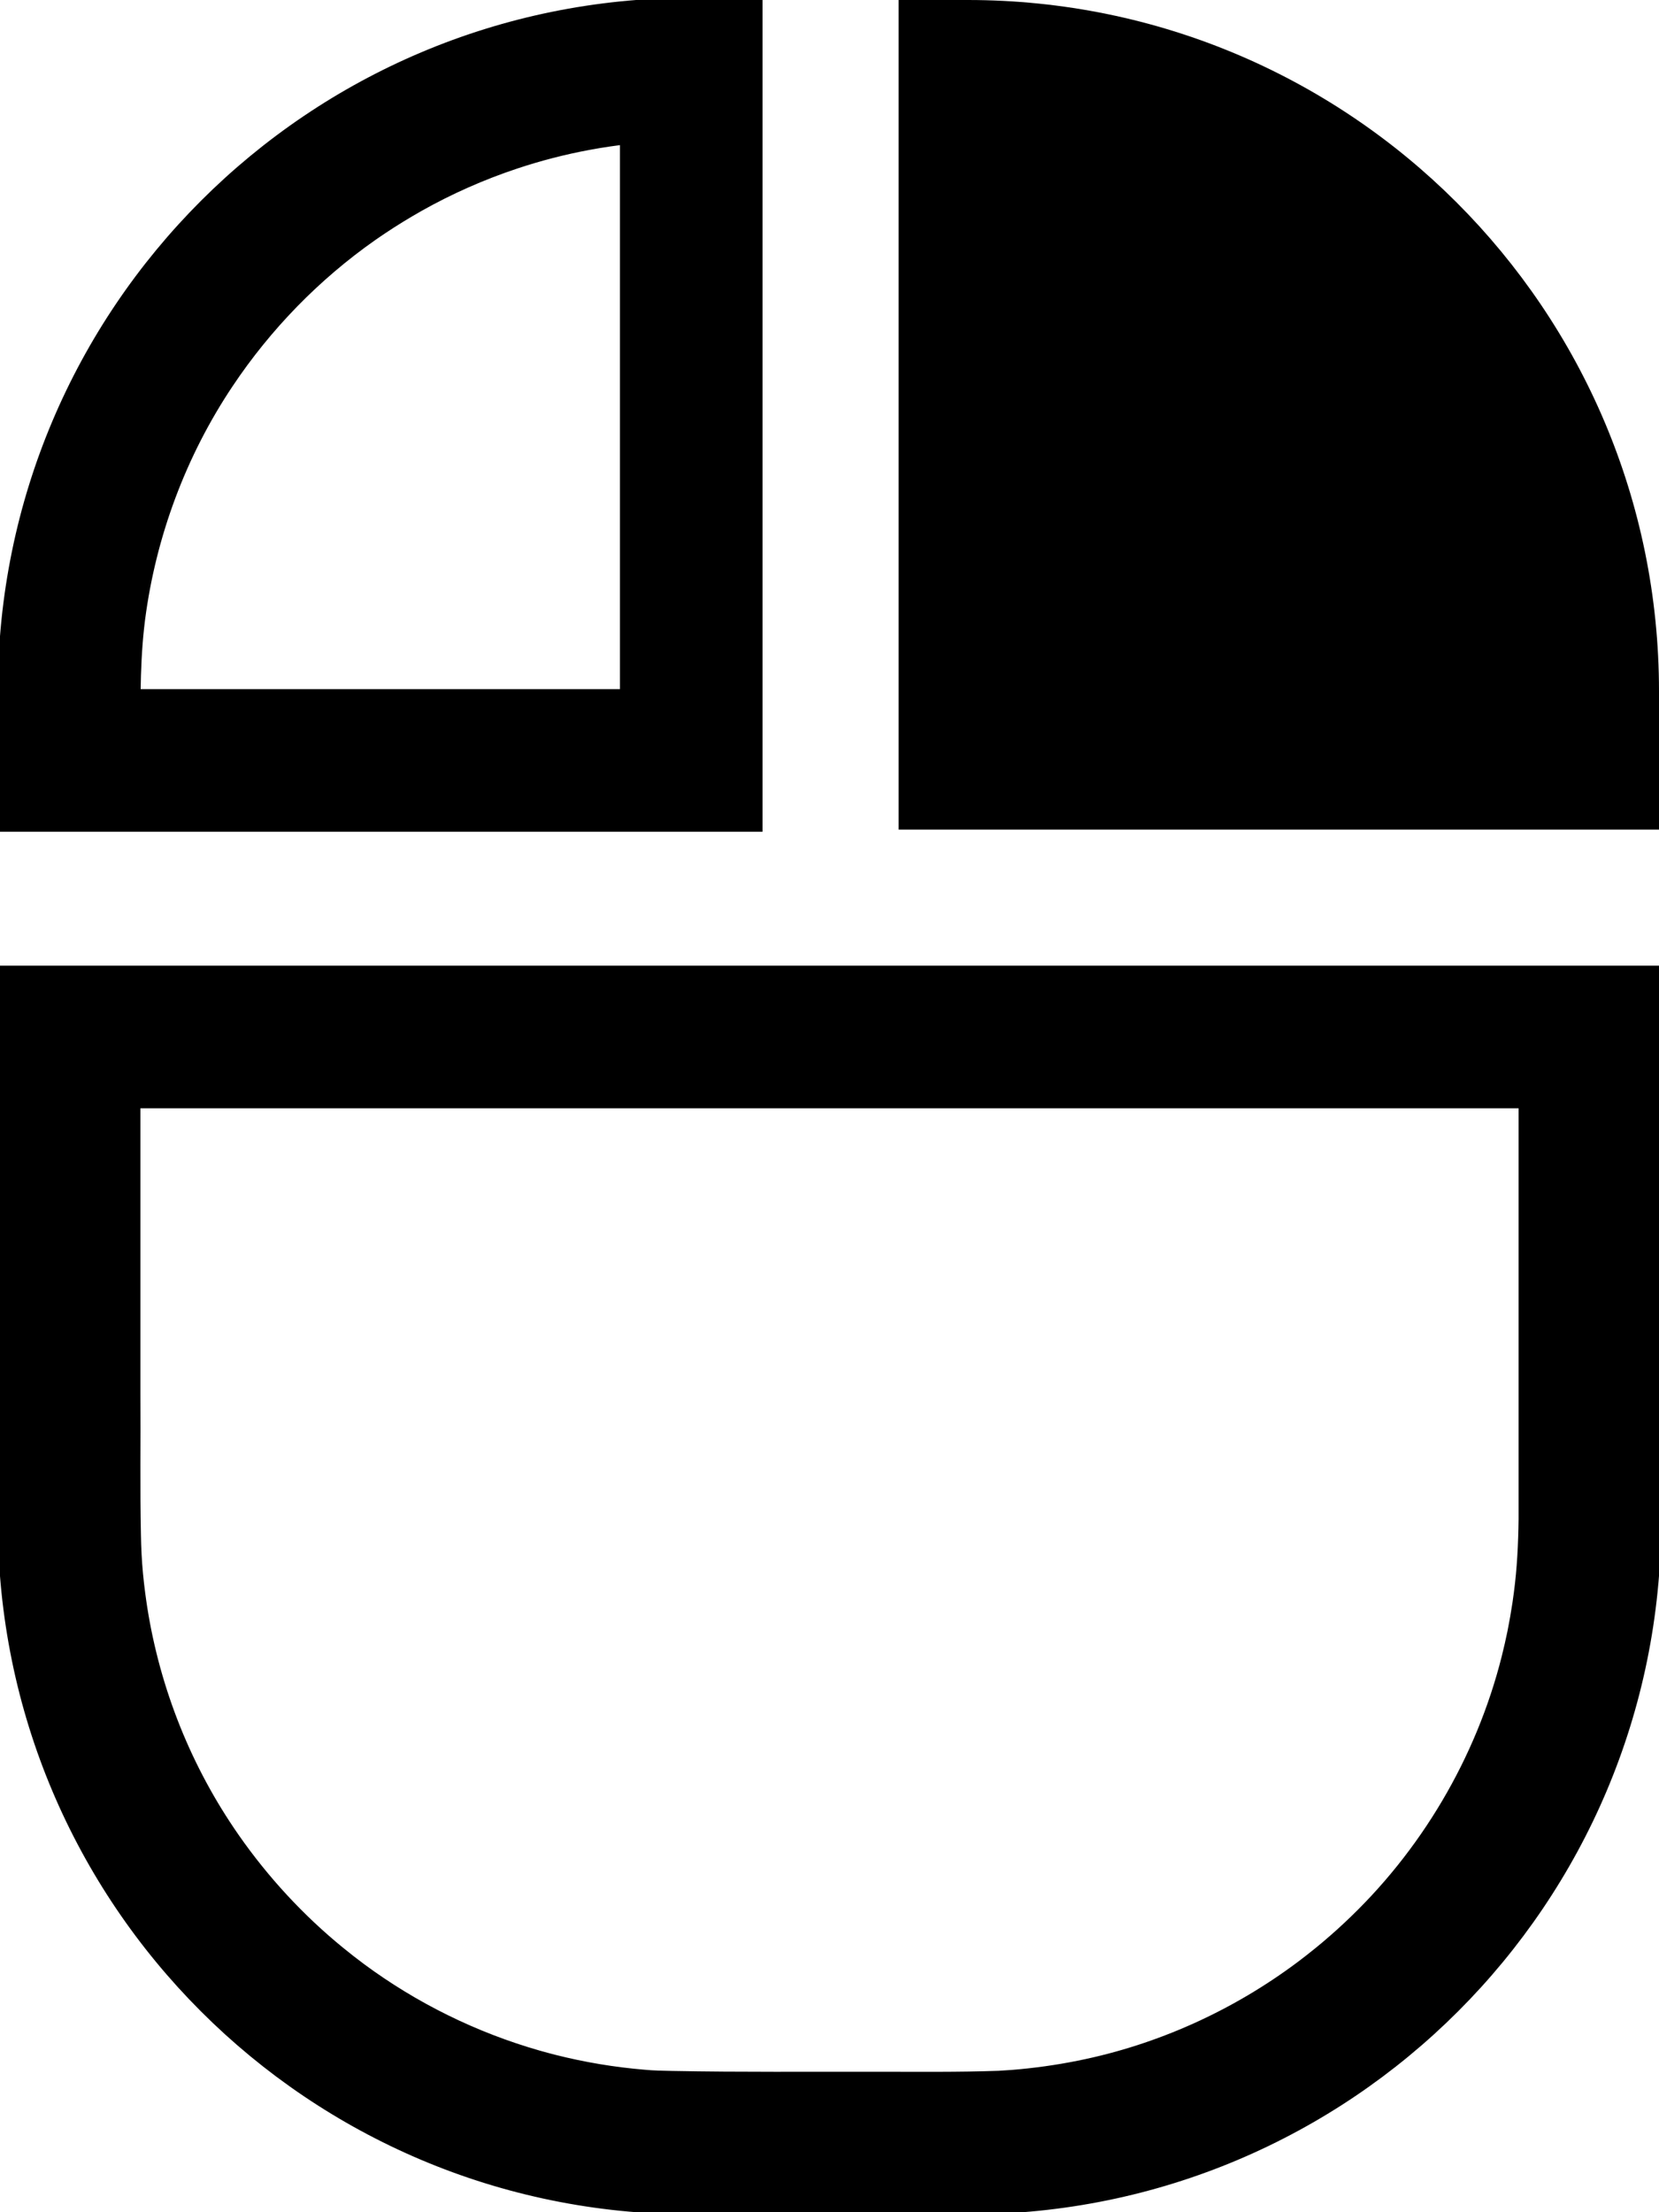 <?xml version="1.0" encoding="UTF-8" standalone="no"?>
<svg
   xmlns:dc="http://purl.org/dc/elements/1.1/"
   xmlns:cc="http://creativecommons.org/ns#"
   xmlns:rdf="http://www.w3.org/1999/02/22-rdf-syntax-ns#"
   xmlns:svg="http://www.w3.org/2000/svg"
   xmlns="http://www.w3.org/2000/svg"
   id="svg845"
   version="1.1"
   viewBox="0 0 384 512">
  <defs
     id="defs849" />
  <!--! Font Awesome Pro 6.4.0 by @fontawesome - https://fontawesome.com License - https://fontawesome.com/license (Commercial License) Copyright 2023 Fonticons, Inc. -->
  <path
     d="M 176,0 V 192 H 0 V 160 C 0,71.6 71.6,0 160,0 Z m -32,33.016 c -0.961,0.124 -1.92,0.256 -2.879,0.391 -0.753,0.117 -1.706,0.271 -2.334,0.365 -0.806,0.143 -1.768,0.31 -2.477,0.438 -5.667,1.05 -11.331,2.519 -16.736,4.32 -7.663,2.543 -15.203,5.873 -22.287,9.871 -2.854,1.617 -5.693,3.354 -8.465,5.209 -0.755,0.495 -1.635,1.123 -2.287,1.561 C 73.516,64.312 62.23,75.903 53.404,89.135 42.574,105.33 35.593,124.056 33.082,143.371 c -0.088,0.653 -0.171,1.418 -0.242,2.062 -0.52,4.838 -0.728,9.703 -0.793,14.566 H 144 Z M 384,224 v 128 c 0,88.4 -71.6,160 -160,160 H 160 C 71.6,512 0,440.4 0,352 V 224 h 192 z m -32,32 H 32 v 66.76 c 0.074,10.813 -0.116,21.628 0.119,32.439 0.047,3.007 0.196,6.053 0.488,9.104 0.137,1.39 0.299,2.917 0.5,4.398 2.441,18.906 9.202,37.237 19.645,53.188 0.672,1.029 1.45,2.177 2.094,3.105 6.826,9.781 14.989,18.631 24.232,26.172 1.569,1.287 3.272,2.606 4.836,3.771 12.272,9.096 26.197,15.948 40.885,20.145 1.188,0.338 2.535,0.695 3.635,0.98 6.778,1.712 13.695,2.873 20.662,3.451 2.107,0.213 4.374,0.247 6.576,0.289 15.794,0.305 31.593,0.148 47.389,0.184 9.37,-0.007 18.746,0.116 28.111,-0.219 0.969,-0.056 2.112,-0.141 2.969,-0.195 5.183,-0.413 10.343,-1.126 15.439,-2.156 18.525,-3.701 36.142,-11.695 51.238,-23.035 2.491,-1.886 5.169,-4.027 7.596,-6.178 0.995,-0.866 1.967,-1.752 2.982,-2.701 17.861,-16.625 30.785,-38.478 36.717,-62.148 0.502,-1.987 0.91,-3.844 1.322,-5.818 0.413,-2.054 0.831,-4.438 1.158,-6.635 0.079,-0.556 0.225,-1.617 0.301,-2.186 0.756,-5.677 1.032,-11.404 1.105,-17.127 z"
     style="fill:#000000;stroke:#000000;stroke-width:1.002;stroke-miterlimit:4;stroke-dasharray:none;stroke-opacity:1"
     id="path857" />
  <path
     id="path843"
     d="M 384,192 H 208 V 0 h 16 c 88.4,0 160,71.6 160,160 z" />
</svg>
